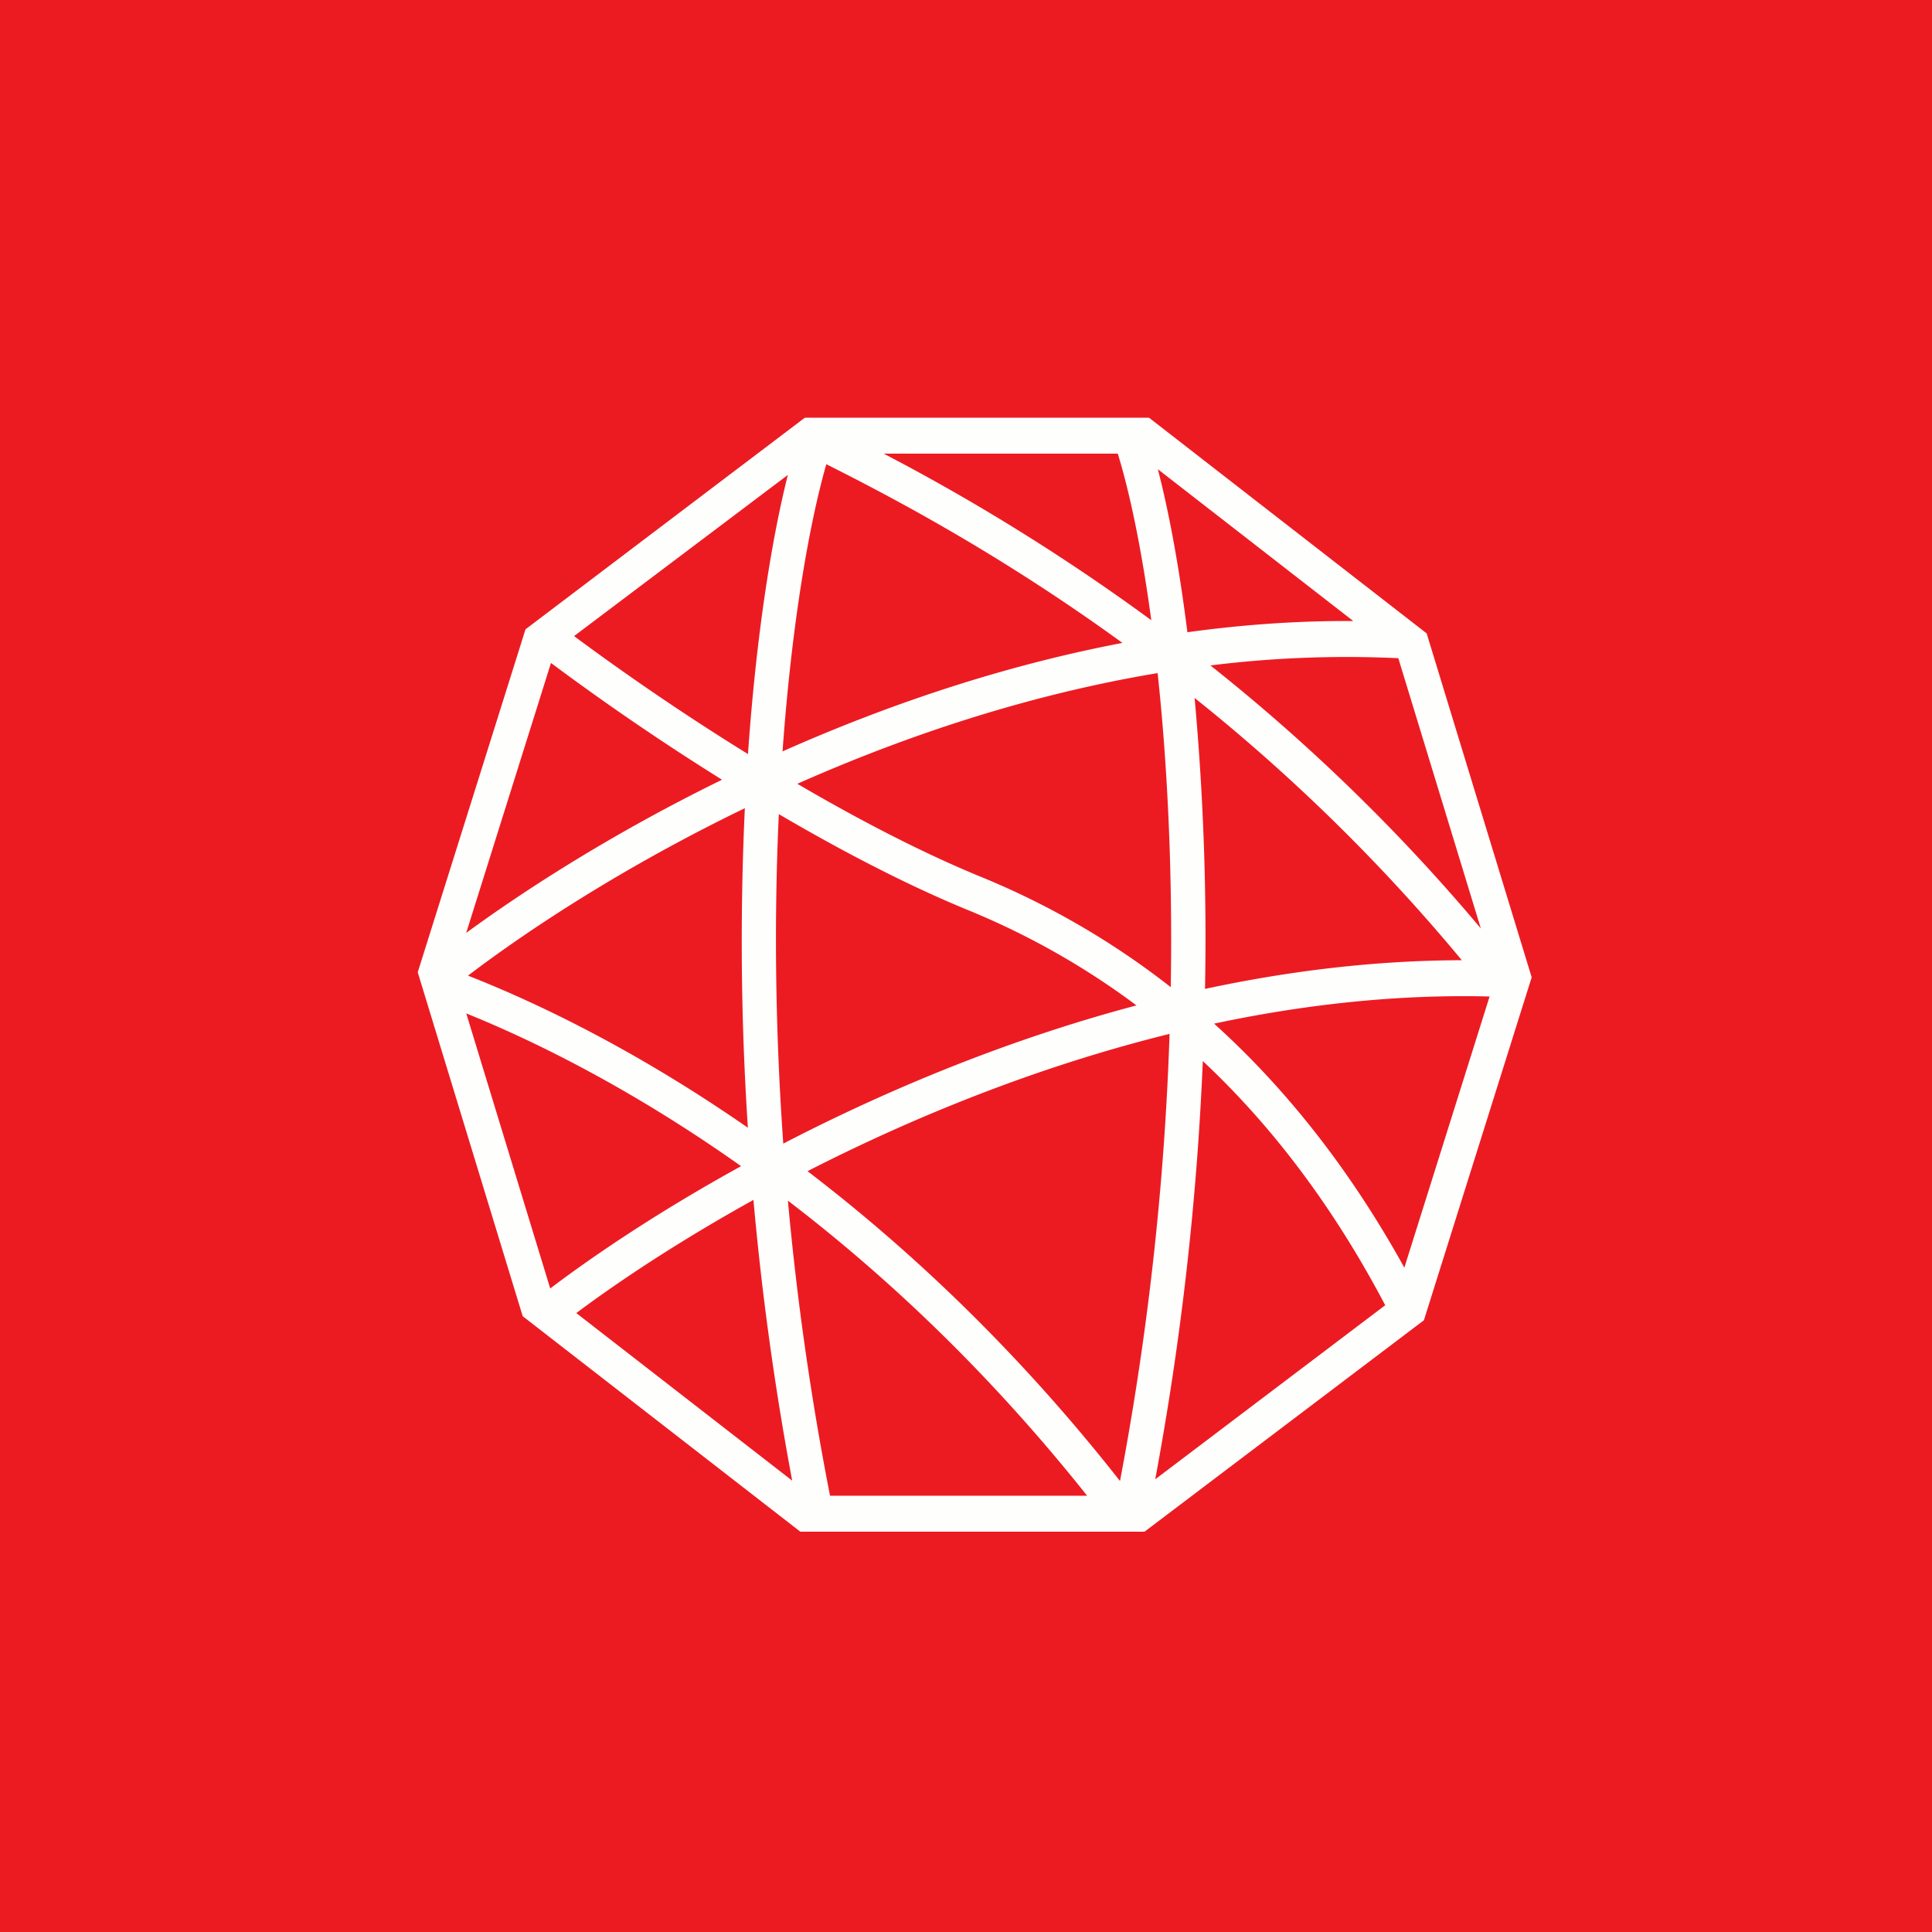 <?xml version="1.0" encoding="UTF-8"?>
<!-- generated by Finnhub -->
<svg viewBox="0 0 55.5 55.5" xmlns="http://www.w3.org/2000/svg">
<path d="M 0,0 H 55.5 V 55.5 H 0 Z" fill="rgb(236, 27, 34)"/>
<path d="M 16.496,18.269 L 22.632,13.644 C 22.162,15.511 21.723,18.267 21.487,21.662 A 72.197,72.197 0 0,1 16.506,18.284 Z M 15.828,19.044 L 13.392,26.8 C 15.212,25.467 17.736,23.871 20.741,22.399 A 72.534,72.534 0 0,1 15.828,19.045 Z M 22.373,23.387 C 22.243,26.2 22.255,29.397 22.501,32.852 C 25.434,31.332 28.901,29.876 32.647,28.882 A 21.954,21.954 0 0,0 27.819,26.149 C 26.026,25.413 24.142,24.425 22.373,23.387 Z M 34.553,30.48 A 84.87,84.87 0 0,1 33.186,42.495 L 39.793,37.495 C 38.429,34.905 36.713,32.505 34.553,30.481 Z M 40.343,36.417 C 38.912,33.83 37.119,31.43 34.877,29.406 C 37.438,28.861 40.103,28.559 42.791,28.626 L 40.342,36.416 Z M 33.631,28.357 A 22.903,22.903 0 0,0 28.177,25.188 C 26.447,24.478 24.625,23.523 22.905,22.516 C 26.005,21.141 29.528,19.956 33.255,19.336 C 33.528,21.881 33.689,24.94 33.632,28.357 Z M 22.48,21.585 C 22.741,17.941 23.239,15.081 23.737,13.335 C 25.594,14.269 28.706,15.899 32.244,18.469 C 28.73,19.139 25.417,20.279 22.48,21.585 Z M 13.444,28.027 C 15.297,26.617 18.053,24.834 21.397,23.217 A 81.959,81.959 0 0,0 21.484,32.396 C 18.434,30.279 15.627,28.883 13.444,28.027 Z M 13.394,29.112 C 15.554,29.985 18.307,31.389 21.289,33.5 C 19.046,34.736 17.174,35.977 15.806,37.014 L 13.394,29.112 Z M 21.644,34.47 C 19.588,35.61 17.854,36.75 16.555,37.72 L 22.757,42.534 A 84.37,84.37 0 0,1 21.644,34.47 Z M 33.599,29.7 C 29.769,30.646 26.207,32.105 23.197,33.644 C 26.141,35.892 29.239,38.809 32.174,42.545 A 83.752,83.752 0 0,0 33.598,29.7 Z M 34.317,20.05 A 52.659,52.659 0 0,1 41.993,27.584 C 39.483,27.589 37.003,27.896 34.616,28.408 A 76.06,76.06 0 0,0 34.317,20.05 Z M 34.11,18.162 C 33.871,16.26 33.572,14.675 33.261,13.479 L 38.875,17.84 C 37.265,17.83 35.671,17.947 34.11,18.162 Z M 32.11,13.032 C 32.45,14.132 32.795,15.762 33.073,17.817 A 59.653,59.653 0 0,0 25.387,13.032 H 32.109 Z M 22.634,34.491 A 83.138,83.138 0 0,0 23.844,42.968 H 31.23 C 28.411,39.422 25.449,36.642 22.634,34.491 Z M 34.772,19.116 A 53.78,53.78 0 0,1 42.539,26.671 L 40.169,18.908 A 31.564,31.564 0 0,0 34.772,19.116 Z M 23.12,12 H 33.008 L 40.983,18.195 L 44,28.075 L 40.904,37.927 L 32.879,44 H 22.99 L 15.015,37.81 L 12,27.93 L 15.096,18.078 L 23.12,12 Z" fill="rgb(254, 254, 253)" fill-rule="evenodd"/>
</svg>
